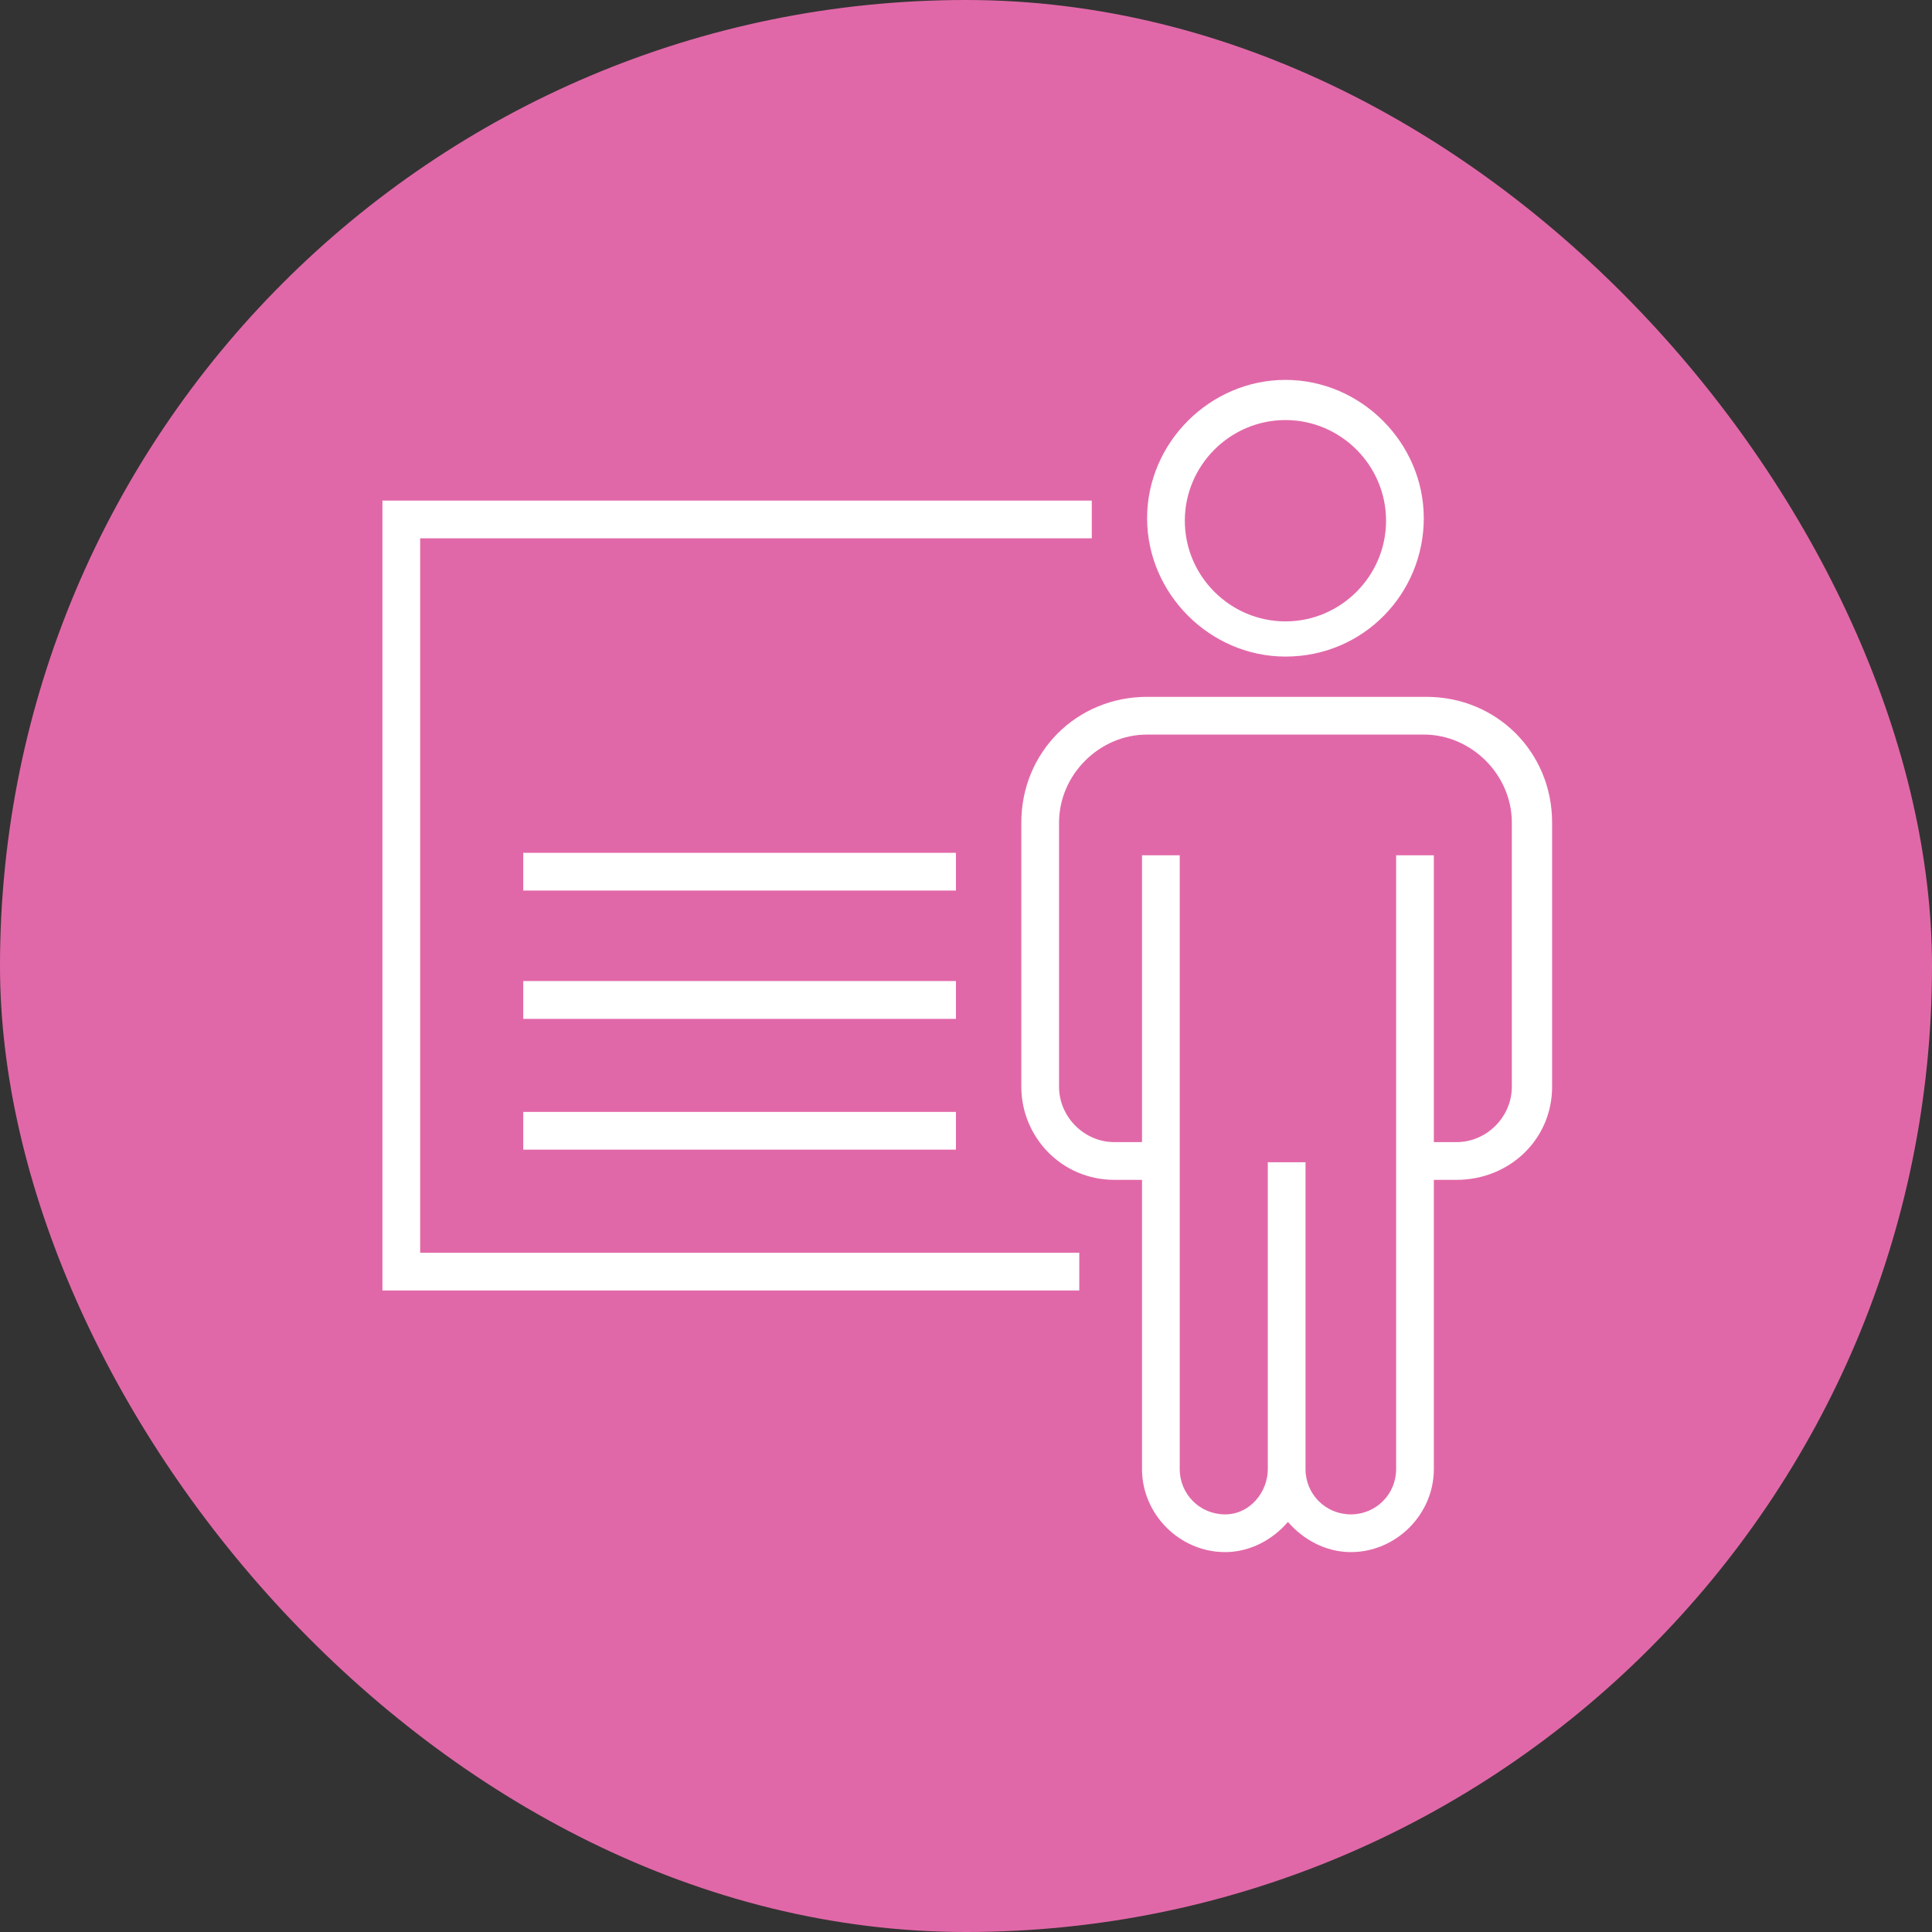 <svg width="19" height="19" viewBox="0 0 19 19" fill="none" xmlns="http://www.w3.org/2000/svg">
<rect x="0" y="0" width="19" height="19" fill="#333333" stroke="none"/>
<rect width="19" height="19" rx="9.5" fill="#E168A8"/>
<g clip-path="url(#clip0_71_291)">
<path d="M14.324 11.603H13.903V11.232H14.324C14.621 11.232 14.868 10.984 14.868 10.687V8.09C14.868 7.62 14.472 7.224 14.002 7.224H11.281C10.811 7.224 10.415 7.62 10.415 8.09V10.687C10.415 10.984 10.662 11.232 10.959 11.232H11.38V11.603H10.959C10.44 11.603 10.044 11.182 10.044 10.687V8.09C10.044 7.397 10.588 6.853 11.281 6.853H14.027C14.72 6.853 15.264 7.397 15.264 8.09V10.687C15.264 11.207 14.843 11.603 14.324 11.603ZM12.642 6.457C11.899 6.457 11.281 5.838 11.281 5.096C11.281 4.354 11.899 3.736 12.642 3.736C13.384 3.736 14.002 4.354 14.002 5.096C14.002 5.838 13.409 6.457 12.642 6.457ZM12.642 4.131C12.097 4.131 11.652 4.577 11.652 5.121C11.652 5.665 12.097 6.111 12.642 6.111C13.186 6.111 13.631 5.665 13.631 5.121C13.631 4.577 13.186 4.131 12.642 4.131Z" fill="white"/>
<path d="M13.285 15.264C13.037 15.264 12.815 15.14 12.666 14.967C12.518 15.14 12.295 15.264 12.048 15.264C11.602 15.264 11.231 14.893 11.231 14.448V8.411H11.602V14.448C11.602 14.695 11.8 14.893 12.048 14.893C12.295 14.893 12.468 14.671 12.468 14.448V11.43H12.839V14.448C12.839 14.695 13.037 14.893 13.285 14.893C13.532 14.893 13.73 14.695 13.73 14.448V8.411H14.101V14.448C14.101 14.893 13.73 15.264 13.285 15.264Z" fill="white"/>
<path d="M10.614 12.691H3.761V4.923H10.737V5.294H4.132V12.32H10.614V12.691Z" fill="white"/>
<path d="M9.401 8.387H5.146V8.758H9.401V8.387Z" fill="white"/>
<path d="M9.401 9.648H5.146V10.02H9.401V9.648Z" fill="white"/>
<path d="M9.401 10.935H5.146V11.306H9.401V10.935Z" fill="white"/>
</g>
<defs>
<clipPath id="clip0_71_291">
<rect width="11.875" height="11.875" fill="white" transform="translate(3.562 3.562)"/>
</clipPath>
</defs>
</svg>
